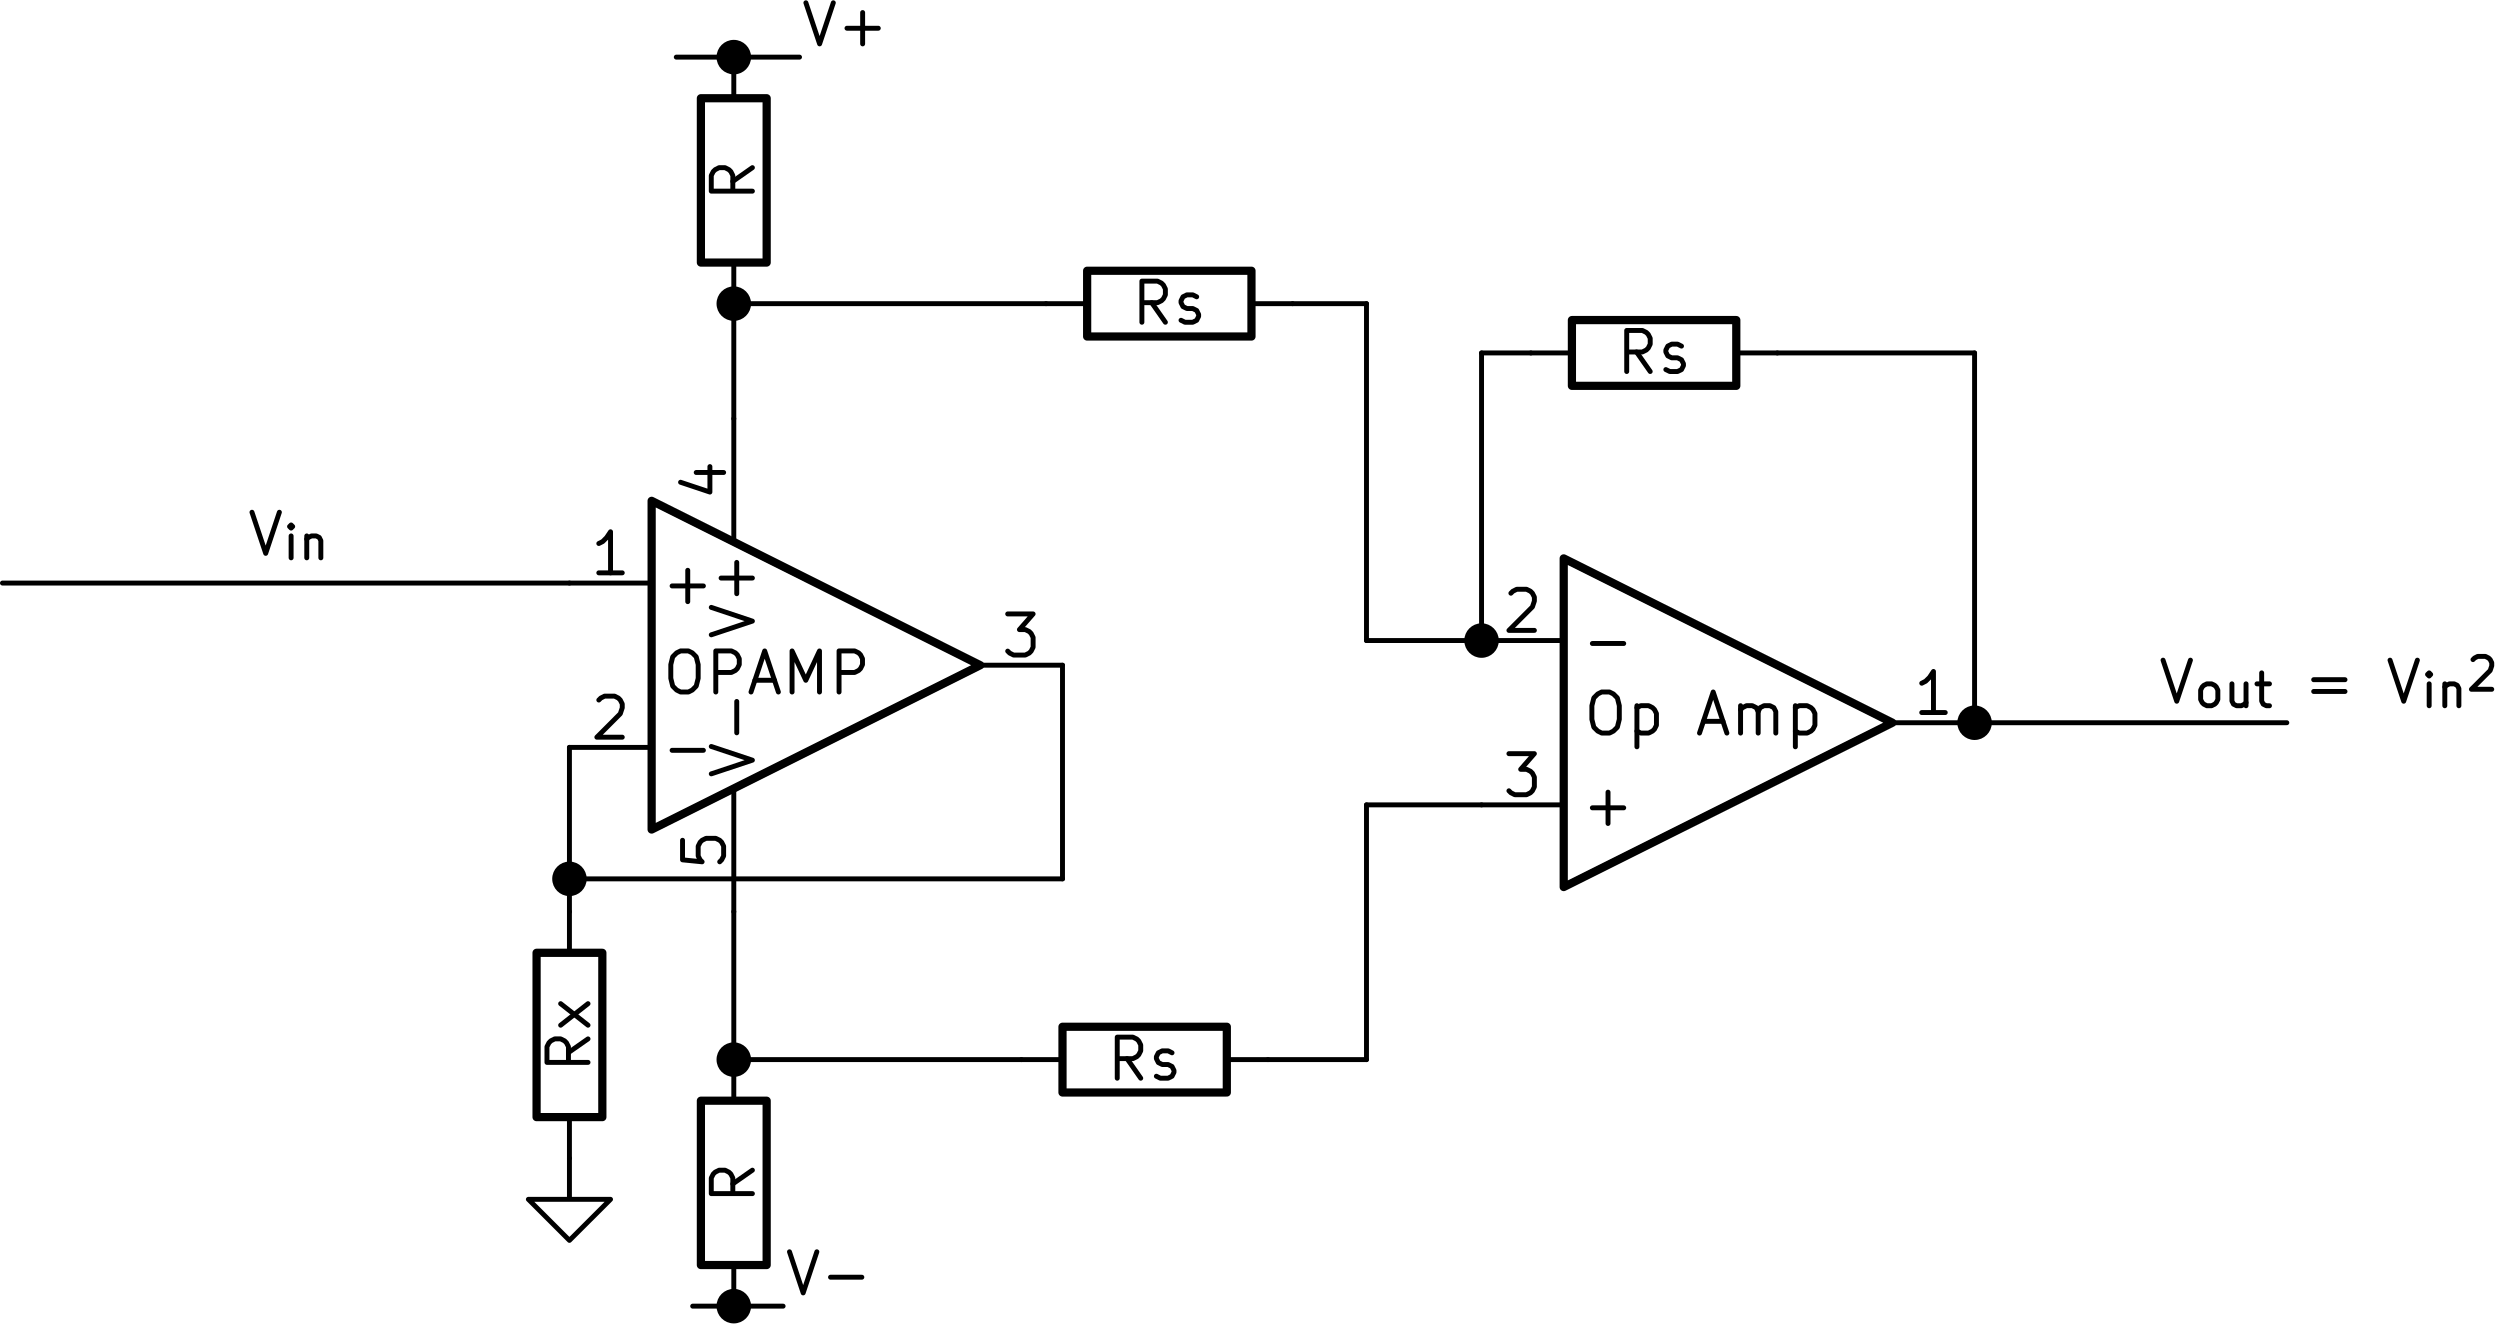 <?xml version="1.0" encoding="UTF-8" standalone="no"?>
<svg
   xmlns:dc="http://purl.org/dc/elements/1.1/"
   xmlns:cc="http://creativecommons.org/ns#"
   xmlns:rdf="http://www.w3.org/1999/02/22-rdf-syntax-ns#"
   xmlns:svg="http://www.w3.org/2000/svg"
   xmlns="http://www.w3.org/2000/svg"
   xmlns:sodipodi="http://sodipodi.sourceforge.net/DTD/sodipodi-0.dtd"
   xmlns:inkscape="http://www.inkscape.org/namespaces/inkscape"
   version="1.1"
   id="svg2"
   xml:space="preserve"
   width="292"
   height="154.667"
   viewBox="0 0 292 154.667"
   sodipodi:docname="ckt2.eps"><defs
     id="defs6" /><sodipodi:namedview
     pagecolor="#ffffff"
     bordercolor="#666666"
     borderopacity="1"
     objecttolerance="10"
     gridtolerance="10"
     guidetolerance="10"
     inkscape:pageopacity="0"
     inkscape:pageshadow="2"
     inkscape:window-width="640"
     inkscape:window-height="480"
     id="namedview4" /><g
     id="g10"
     inkscape:groupmode="layer"
     inkscape:label="ink_ext_XXXXXX"
     transform="matrix(1.333,0,0,-1.333,0,154.667)"><g
       id="g12"
       transform="scale(0.1)"><path
         d="M 858.949,577.422 570.98,721.449 V 433.441 l 287.969,143.981"
         style="fill:none;stroke:#000000;stroke-width:7.2;stroke-linecap:round;stroke-linejoin:round;stroke-miterlimit:10;stroke-dasharray:none;stroke-opacity:1"
         id="path14" /><path
         d="M 570.98,649.41 H 498.949"
         style="fill:none;stroke:#000000;stroke-width:4.32;stroke-linecap:round;stroke-linejoin:round;stroke-miterlimit:10;stroke-dasharray:none;stroke-opacity:1"
         id="path16" /><path
         d="m 588.91,646.879 h 27.418"
         style="fill:none;stroke:#000000;stroke-width:4.32;stroke-linecap:round;stroke-linejoin:round;stroke-miterlimit:10;stroke-dasharray:none;stroke-opacity:1"
         id="path18" /><path
         d="M 602.621,633.121 V 660.59"
         style="fill:none;stroke:#000000;stroke-width:4.32;stroke-linecap:round;stroke-linejoin:round;stroke-miterlimit:10;stroke-dasharray:none;stroke-opacity:1"
         id="path20" /><path
         d="M 545.23,658.359 H 524.691"
         style="fill:none;stroke:#000000;stroke-width:4.32;stroke-linecap:round;stroke-linejoin:round;stroke-miterlimit:10;stroke-dasharray:none;stroke-opacity:1"
         id="path22" /><path
         d="m 534.961,658.359 v 35.981 l -3.441,-5.121 -3.43,-3.438 -3.399,-1.722"
         style="fill:none;stroke:#000000;stroke-width:4.32;stroke-linecap:round;stroke-linejoin:round;stroke-miterlimit:10;stroke-dasharray:none;stroke-opacity:1"
         id="path24" /><path
         d="M 570.98,505.43 H 498.949"
         style="fill:none;stroke:#000000;stroke-width:4.32;stroke-linecap:round;stroke-linejoin:round;stroke-miterlimit:10;stroke-dasharray:none;stroke-opacity:1"
         id="path26" /><path
         d="m 588.91,502.852 h 27.418"
         style="fill:none;stroke:#000000;stroke-width:4.32;stroke-linecap:round;stroke-linejoin:round;stroke-miterlimit:10;stroke-dasharray:none;stroke-opacity:1"
         id="path28" /><path
         d="m 524.691,546.91 1.719,1.719 3.391,1.723 h 8.597 l 3.442,-1.723 1.68,-1.719 1.71,-3.43 v -3.402 l -1.71,-5.156 -20.551,-20.582 h 22.261"
         style="fill:none;stroke:#000000;stroke-width:4.32;stroke-linecap:round;stroke-linejoin:round;stroke-miterlimit:10;stroke-dasharray:none;stroke-opacity:1"
         id="path30" /><path
         d="M 858.949,577.422 H 930.98"
         style="fill:none;stroke:#000000;stroke-width:4.32;stroke-linecap:round;stroke-linejoin:round;stroke-miterlimit:10;stroke-dasharray:none;stroke-opacity:1"
         id="path32" /><path
         d="m 882.969,622.34 h 22.261 l -11.992,-13.711 h 5.16 l 3.442,-1.719 1.68,-1.711 1.71,-3.437 v -8.563 l -1.71,-3.429 -1.68,-1.719 -3.442,-1.723 H 888.09 l -3.399,1.723 -1.722,1.719"
         style="fill:none;stroke:#000000;stroke-width:4.32;stroke-linecap:round;stroke-linejoin:round;stroke-miterlimit:10;stroke-dasharray:none;stroke-opacity:1"
         id="path34" /><path
         d="M 642.969,685.43 V 793.441"
         style="fill:none;stroke:#000000;stroke-width:4.32;stroke-linecap:round;stroke-linejoin:round;stroke-miterlimit:10;stroke-dasharray:none;stroke-opacity:1"
         id="path36" /><path
         d="m 623.238,604.059 36.024,11.992 -36.024,12.039"
         style="fill:none;stroke:#000000;stroke-width:4.32;stroke-linecap:round;stroke-linejoin:round;stroke-miterlimit:10;stroke-dasharray:none;stroke-opacity:1"
         id="path38" /><path
         d="M 645.551,640.078 V 667.5"
         style="fill:none;stroke:#000000;stroke-width:4.32;stroke-linecap:round;stroke-linejoin:round;stroke-miterlimit:10;stroke-dasharray:none;stroke-opacity:1"
         id="path40" /><path
         d="M 659.262,653.789 H 631.84"
         style="fill:none;stroke:#000000;stroke-width:4.32;stroke-linecap:round;stroke-linejoin:round;stroke-miterlimit:10;stroke-dasharray:none;stroke-opacity:1"
         id="path42" /><path
         d="m 610.039,746.289 h 24.02"
         style="fill:none;stroke:#000000;stroke-width:4.32;stroke-linecap:round;stroke-linejoin:round;stroke-miterlimit:10;stroke-dasharray:none;stroke-opacity:1"
         id="path44" /><path
         d="m 596.328,737.73 25.703,-8.589 v 22.308"
         style="fill:none;stroke:#000000;stroke-width:4.32;stroke-linecap:round;stroke-linejoin:round;stroke-miterlimit:10;stroke-dasharray:none;stroke-opacity:1"
         id="path46" /><path
         d="M 642.969,469.41 V 361.449"
         style="fill:none;stroke:#000000;stroke-width:4.32;stroke-linecap:round;stroke-linejoin:round;stroke-miterlimit:10;stroke-dasharray:none;stroke-opacity:1"
         id="path48" /><path
         d="m 623.238,482.23 36.024,11.989 -36.024,11.992"
         style="fill:none;stroke:#000000;stroke-width:4.32;stroke-linecap:round;stroke-linejoin:round;stroke-miterlimit:10;stroke-dasharray:none;stroke-opacity:1"
         id="path50" /><path
         d="M 645.551,518.199 V 545.66"
         style="fill:none;stroke:#000000;stroke-width:4.32;stroke-linecap:round;stroke-linejoin:round;stroke-miterlimit:10;stroke-dasharray:none;stroke-opacity:1"
         id="path52" /><path
         d="m 598.051,424.02 v -17.141 l 17.148,-1.719 -1.719,1.719 -1.718,3.391 v 8.601 l 1.718,3.43 1.719,1.719 3.43,1.679 h 8.562 l 3.43,-1.679 1.719,-1.719 1.719,-3.43 v -8.601 l -1.719,-3.391 -1.719,-1.719"
         style="fill:none;stroke:#000000;stroke-width:4.32;stroke-linecap:round;stroke-linejoin:round;stroke-miterlimit:10;stroke-dasharray:none;stroke-opacity:1"
         id="path54" /><path
         d="m 596.328,589.922 h 6.871 l 3.403,-1.684 3.437,-3.437 1.723,-6.832 v -12.028 l -1.723,-6.839 -3.437,-3.442 -3.403,-1.711 h -6.871 l -3.437,1.711 -3.442,3.442 -1.679,6.839 v 12.028 l 1.679,6.832 3.442,3.437 3.437,1.684"
         style="fill:none;stroke:#000000;stroke-width:4.32;stroke-linecap:round;stroke-linejoin:round;stroke-miterlimit:10;stroke-dasharray:none;stroke-opacity:1"
         id="path56" /><path
         d="m 627.191,553.949 v 35.973 h 13.707 l 3.442,-1.684 1.711,-1.718 1.719,-3.43 v -5.121 l -1.719,-3.481 -1.711,-1.679 -3.442,-1.719 h -13.707"
         style="fill:none;stroke:#000000;stroke-width:4.32;stroke-linecap:round;stroke-linejoin:round;stroke-miterlimit:10;stroke-dasharray:none;stroke-opacity:1"
         id="path58" /><path
         d="m 661.48,564.219 h 17.11"
         style="fill:none;stroke:#000000;stroke-width:4.32;stroke-linecap:round;stroke-linejoin:round;stroke-miterlimit:10;stroke-dasharray:none;stroke-opacity:1"
         id="path60" /><path
         d="m 658.051,553.949 11.988,35.973 11.992,-35.973"
         style="fill:none;stroke:#000000;stroke-width:4.32;stroke-linecap:round;stroke-linejoin:round;stroke-miterlimit:10;stroke-dasharray:none;stroke-opacity:1"
         id="path62" /><path
         d="m 694.02,553.949 v 35.973 l 12.031,-25.703 12,25.703 v -35.973"
         style="fill:none;stroke:#000000;stroke-width:4.32;stroke-linecap:round;stroke-linejoin:round;stroke-miterlimit:10;stroke-dasharray:none;stroke-opacity:1"
         id="path64" /><path
         d="m 735.199,553.949 v 35.973 h 13.711 l 3.43,-1.684 1.68,-1.718 1.718,-3.43 v -5.121 l -1.718,-3.481 -1.68,-1.679 -3.43,-1.719 h -13.711"
         style="fill:none;stroke:#000000;stroke-width:4.32;stroke-linecap:round;stroke-linejoin:round;stroke-miterlimit:10;stroke-dasharray:none;stroke-opacity:1"
         id="path66" /><path
         d="m 930.98,203.039 h 143.98 v 57.582 H 930.98 Z"
         style="fill:none;stroke:#000000;stroke-width:7.2;stroke-linecap:round;stroke-linejoin:round;stroke-miterlimit:10;stroke-dasharray:none;stroke-opacity:1"
         id="path68" /><path
         d="m 1074.96,231.84 h 36.02"
         style="fill:none;stroke:#000000;stroke-width:4.32;stroke-linecap:round;stroke-linejoin:round;stroke-miterlimit:10;stroke-dasharray:none;stroke-opacity:1"
         id="path70" /><path
         d="M 930.98,231.84 H 894.961"
         style="fill:none;stroke:#000000;stroke-width:4.32;stroke-linecap:round;stroke-linejoin:round;stroke-miterlimit:10;stroke-dasharray:none;stroke-opacity:1"
         id="path72" /><path
         d="m 999.531,215.551 -11.992,17.148"
         style="fill:none;stroke:#000000;stroke-width:4.32;stroke-linecap:round;stroke-linejoin:round;stroke-miterlimit:10;stroke-dasharray:none;stroke-opacity:1"
         id="path74" /><path
         d="m 978.949,215.551 v 35.969 h 13.711 l 3.43,-1.68 1.719,-1.719 1.722,-3.43 v -5.16 l -1.722,-3.402 -1.719,-1.719 -3.43,-1.711 h -13.711"
         style="fill:none;stroke:#000000;stroke-width:4.32;stroke-linecap:round;stroke-linejoin:round;stroke-miterlimit:10;stroke-dasharray:none;stroke-opacity:1"
         id="path76" /><path
         d="m 1013.24,217.27 3.44,-1.719 h 6.84 l 3.43,1.719 1.72,3.429 v 1.68 l -1.72,3.441 -3.43,1.719 h -5.12 l -3.44,1.723 -1.72,3.437 v 1.711 l 1.72,3.399 3.44,1.722 h 5.12 l 3.43,-1.722"
         style="fill:none;stroke:#000000;stroke-width:4.32;stroke-linecap:round;stroke-linejoin:round;stroke-miterlimit:10;stroke-dasharray:none;stroke-opacity:1"
         id="path78" /><path
         d="m 1377.34,822.219 h 144.02 v 57.621 h -144.02 z"
         style="fill:none;stroke:#000000;stroke-width:7.2;stroke-linecap:round;stroke-linejoin:round;stroke-miterlimit:10;stroke-dasharray:none;stroke-opacity:1"
         id="path80" /><path
         d="m 1377.34,851.02 h -35.97"
         style="fill:none;stroke:#000000;stroke-width:4.32;stroke-linecap:round;stroke-linejoin:round;stroke-miterlimit:10;stroke-dasharray:none;stroke-opacity:1"
         id="path82" /><path
         d="m 1521.37,851.02 h 35.97"
         style="fill:none;stroke:#000000;stroke-width:4.32;stroke-linecap:round;stroke-linejoin:round;stroke-miterlimit:10;stroke-dasharray:none;stroke-opacity:1"
         id="path84" /><path
         d="m 1445.94,834.77 -11.99,17.109"
         style="fill:none;stroke:#000000;stroke-width:4.32;stroke-linecap:round;stroke-linejoin:round;stroke-miterlimit:10;stroke-dasharray:none;stroke-opacity:1"
         id="path86" /><path
         d="m 1425.35,834.77 v 35.968 h 13.71 l 3.44,-1.718 1.72,-1.719 1.72,-3.391 v -5.16 l -1.72,-3.441 -1.72,-1.719 -3.44,-1.711 h -13.71"
         style="fill:none;stroke:#000000;stroke-width:4.32;stroke-linecap:round;stroke-linejoin:round;stroke-miterlimit:10;stroke-dasharray:none;stroke-opacity:1"
         id="path88" /><path
         d="m 1459.65,836.449 3.44,-1.679 h 6.83 l 3.44,1.679 1.72,3.43 v 1.723 l -1.72,3.437 -3.44,1.723 h -5.15 l -3.4,1.718 -1.72,3.399 v 1.711 l 1.72,3.441 3.4,1.719 h 5.15 l 3.44,-1.719"
         style="fill:none;stroke:#000000;stroke-width:4.32;stroke-linecap:round;stroke-linejoin:round;stroke-miterlimit:10;stroke-dasharray:none;stroke-opacity:1"
         id="path90" /><path
         d="m 1370.16,383.051 288,143.98 -288,143.989 V 383.051"
         style="fill:none;stroke:#000000;stroke-width:7.2;stroke-linecap:round;stroke-linejoin:round;stroke-miterlimit:10;stroke-dasharray:none;stroke-opacity:1"
         id="path92" /><path
         d="m 1658.16,527.031 h 72"
         style="fill:none;stroke:#000000;stroke-width:4.32;stroke-linecap:round;stroke-linejoin:round;stroke-miterlimit:10;stroke-dasharray:none;stroke-opacity:1"
         id="path94" /><path
         d="m 1704.45,535.941 h -20.58"
         style="fill:none;stroke:#000000;stroke-width:4.32;stroke-linecap:round;stroke-linejoin:round;stroke-miterlimit:10;stroke-dasharray:none;stroke-opacity:1"
         id="path96" /><path
         d="m 1694.14,535.941 v 36.008 l -3.4,-5.148 -3.44,-3.403 -3.43,-1.757"
         style="fill:none;stroke:#000000;stroke-width:4.32;stroke-linecap:round;stroke-linejoin:round;stroke-miterlimit:10;stroke-dasharray:none;stroke-opacity:1"
         id="path98" /><path
         d="m 1370.16,599.02 h -72"
         style="fill:none;stroke:#000000;stroke-width:4.32;stroke-linecap:round;stroke-linejoin:round;stroke-miterlimit:10;stroke-dasharray:none;stroke-opacity:1"
         id="path100" /><path
         d="m 1395.27,596.449 h 27.46"
         style="fill:none;stroke:#000000;stroke-width:4.32;stroke-linecap:round;stroke-linejoin:round;stroke-miterlimit:10;stroke-dasharray:none;stroke-opacity:1"
         id="path102" /><path
         d="m 1323.87,640.512 1.72,1.718 3.43,1.719 h 8.56 l 3.44,-1.719 1.71,-1.718 1.72,-3.403 v -3.437 l -1.72,-5.152 -20.58,-20.59 h 22.3"
         style="fill:none;stroke:#000000;stroke-width:4.32;stroke-linecap:round;stroke-linejoin:round;stroke-miterlimit:10;stroke-dasharray:none;stroke-opacity:1"
         id="path104" /><path
         d="m 1370.16,455.039 h -72"
         style="fill:none;stroke:#000000;stroke-width:4.32;stroke-linecap:round;stroke-linejoin:round;stroke-miterlimit:10;stroke-dasharray:none;stroke-opacity:1"
         id="path106" /><path
         d="m 1395.27,452.461 h 27.46"
         style="fill:none;stroke:#000000;stroke-width:4.32;stroke-linecap:round;stroke-linejoin:round;stroke-miterlimit:10;stroke-dasharray:none;stroke-opacity:1"
         id="path108" /><path
         d="m 1408.98,438.75 v 27.422"
         style="fill:none;stroke:#000000;stroke-width:4.32;stroke-linecap:round;stroke-linejoin:round;stroke-miterlimit:10;stroke-dasharray:none;stroke-opacity:1"
         id="path110" /><path
         d="m 1322.15,499.922 h 22.3 l -11.99,-13.711 h 5.12 l 3.44,-1.723 1.71,-1.679 1.72,-3.43 v -8.559 l -1.72,-3.441 -1.71,-1.719 -3.44,-1.711 h -10.28 l -3.43,1.711 -1.72,1.719"
         style="fill:none;stroke:#000000;stroke-width:4.32;stroke-linecap:round;stroke-linejoin:round;stroke-miterlimit:10;stroke-dasharray:none;stroke-opacity:1"
         id="path112" /><path
         d="m 1403.44,553.949 h 6.83 l 3.44,-1.719 3.44,-3.441 1.72,-6.84 v -11.988 l -1.72,-6.871 -3.44,-3.399 -3.44,-1.722 h -6.83 l -3.44,1.722 -3.44,3.399 -1.72,6.871 v 11.988 l 1.72,6.84 3.44,3.441 3.44,1.719"
         style="fill:none;stroke:#000000;stroke-width:4.32;stroke-linecap:round;stroke-linejoin:round;stroke-miterlimit:10;stroke-dasharray:none;stroke-opacity:1"
         id="path114" /><path
         d="M 1434.3,541.949 V 505.941"
         style="fill:none;stroke:#000000;stroke-width:4.32;stroke-linecap:round;stroke-linejoin:round;stroke-miterlimit:10;stroke-dasharray:none;stroke-opacity:1"
         id="path116" /><path
         d="m 1434.3,540.23 3.4,1.719 h 6.87 l 3.4,-1.719 1.72,-1.71 1.72,-3.399 v -10.32 l -1.72,-3.43 -1.72,-1.68 -3.4,-1.722 h -6.87 l -3.4,1.722"
         style="fill:none;stroke:#000000;stroke-width:4.32;stroke-linecap:round;stroke-linejoin:round;stroke-miterlimit:10;stroke-dasharray:none;stroke-opacity:1"
         id="path118" /><path
         d="m 1492.58,528.238 h 17.11"
         style="fill:none;stroke:#000000;stroke-width:4.32;stroke-linecap:round;stroke-linejoin:round;stroke-miterlimit:10;stroke-dasharray:none;stroke-opacity:1"
         id="path120" /><path
         d="m 1489.14,517.969 11.99,35.98 11.99,-35.98"
         style="fill:none;stroke:#000000;stroke-width:4.32;stroke-linecap:round;stroke-linejoin:round;stroke-miterlimit:10;stroke-dasharray:none;stroke-opacity:1"
         id="path122" /><path
         d="m 1525.12,517.969 v 23.98"
         style="fill:none;stroke:#000000;stroke-width:4.32;stroke-linecap:round;stroke-linejoin:round;stroke-miterlimit:10;stroke-dasharray:none;stroke-opacity:1"
         id="path124" /><path
         d="m 1525.12,538.52 1.72,1.71 3.43,1.719 h 5.12 l 3.44,-1.719 1.72,-3.429 v -18.832"
         style="fill:none;stroke:#000000;stroke-width:4.32;stroke-linecap:round;stroke-linejoin:round;stroke-miterlimit:10;stroke-dasharray:none;stroke-opacity:1"
         id="path126" /><path
         d="m 1540.55,536.801 1.72,3.429 3.43,1.719 h 5.16 l 3.4,-1.719 1.72,-3.429 v -18.832"
         style="fill:none;stroke:#000000;stroke-width:4.32;stroke-linecap:round;stroke-linejoin:round;stroke-miterlimit:10;stroke-dasharray:none;stroke-opacity:1"
         id="path128" /><path
         d="M 1573.12,541.949 V 505.941"
         style="fill:none;stroke:#000000;stroke-width:4.32;stroke-linecap:round;stroke-linejoin:round;stroke-miterlimit:10;stroke-dasharray:none;stroke-opacity:1"
         id="path130" /><path
         d="m 1573.12,540.23 3.44,1.719 h 6.88 l 3.4,-1.719 1.71,-1.71 1.72,-3.399 v -10.32 l -1.72,-3.43 -1.71,-1.68 -3.4,-1.722 h -6.88 l -3.44,1.722"
         style="fill:none;stroke:#000000;stroke-width:4.32;stroke-linecap:round;stroke-linejoin:round;stroke-miterlimit:10;stroke-dasharray:none;stroke-opacity:1"
         id="path132" /><path
         d="m 614.141,930.238 h 57.621 v 143.98 H 614.141 Z"
         style="fill:none;stroke:#000000;stroke-width:7.2;stroke-linecap:round;stroke-linejoin:round;stroke-miterlimit:10;stroke-dasharray:none;stroke-opacity:1"
         id="path134" /><path
         d="M 642.969,930.23 V 894.219"
         style="fill:none;stroke:#000000;stroke-width:4.32;stroke-linecap:round;stroke-linejoin:round;stroke-miterlimit:10;stroke-dasharray:none;stroke-opacity:1"
         id="path136" /><path
         d="m 642.969,1074.22 v 36.01"
         style="fill:none;stroke:#000000;stroke-width:4.32;stroke-linecap:round;stroke-linejoin:round;stroke-miterlimit:10;stroke-dasharray:none;stroke-opacity:1"
         id="path138" /><path
         d="m 659.262,1013.4 -17.153,-12.03"
         style="fill:none;stroke:#000000;stroke-width:4.32;stroke-linecap:round;stroke-linejoin:round;stroke-miterlimit:10;stroke-dasharray:none;stroke-opacity:1"
         id="path140" /><path
         d="m 659.262,992.809 h -36.024 v 13.711 l 1.723,3.44 1.719,1.68 3.441,1.76 h 5.109 l 3.442,-1.76 1.719,-1.68 1.718,-3.44 v -13.711"
         style="fill:none;stroke:#000000;stroke-width:4.32;stroke-linecap:round;stroke-linejoin:round;stroke-miterlimit:10;stroke-dasharray:none;stroke-opacity:1"
         id="path142" /><path
         d="m 614.141,51.84 h 57.621 v 143.98 H 614.141 Z"
         style="fill:none;stroke:#000000;stroke-width:7.2;stroke-linecap:round;stroke-linejoin:round;stroke-miterlimit:10;stroke-dasharray:none;stroke-opacity:1"
         id="path144" /><path
         d="M 642.969,51.84 V 15.82"
         style="fill:none;stroke:#000000;stroke-width:4.32;stroke-linecap:round;stroke-linejoin:round;stroke-miterlimit:10;stroke-dasharray:none;stroke-opacity:1"
         id="path146" /><path
         d="m 642.969,195.82 v 36.02"
         style="fill:none;stroke:#000000;stroke-width:4.32;stroke-linecap:round;stroke-linejoin:round;stroke-miterlimit:10;stroke-dasharray:none;stroke-opacity:1"
         id="path148" /><path
         d="M 659.262,134.961 642.109,122.969"
         style="fill:none;stroke:#000000;stroke-width:4.32;stroke-linecap:round;stroke-linejoin:round;stroke-miterlimit:10;stroke-dasharray:none;stroke-opacity:1"
         id="path150" /><path
         d="m 659.262,114.41 h -36.024 v 13.711 l 1.723,3.438 1.719,1.679 3.441,1.723 h 5.109 l 3.442,-1.723 1.719,-1.679 1.718,-3.438 V 114.41"
         style="fill:none;stroke:#000000;stroke-width:4.32;stroke-linecap:round;stroke-linejoin:round;stroke-miterlimit:10;stroke-dasharray:none;stroke-opacity:1"
         id="path152" /><path
         d="m 498.949,145.43 v -36.02 h 36.012 L 498.949,73.441 462.969,109.41 h 35.98"
         style="fill:none;stroke:#000000;stroke-width:4.32;stroke-linecap:round;stroke-linejoin:round;stroke-miterlimit:10;stroke-dasharray:none;stroke-opacity:1"
         id="path154" /><path
         d="m 470.16,181.449 h 57.621 v 143.98 H 470.16 Z"
         style="fill:none;stroke:#000000;stroke-width:7.2;stroke-linecap:round;stroke-linejoin:round;stroke-miterlimit:10;stroke-dasharray:none;stroke-opacity:1"
         id="path156" /><path
         d="M 498.949,181.449 V 145.43"
         style="fill:none;stroke:#000000;stroke-width:4.32;stroke-linecap:round;stroke-linejoin:round;stroke-miterlimit:10;stroke-dasharray:none;stroke-opacity:1"
         id="path158" /><path
         d="m 498.949,325.43 v 36.019"
         style="fill:none;stroke:#000000;stroke-width:4.32;stroke-linecap:round;stroke-linejoin:round;stroke-miterlimit:10;stroke-dasharray:none;stroke-opacity:1"
         id="path160" /><path
         d="M 515.23,250 498.09,238.012"
         style="fill:none;stroke:#000000;stroke-width:4.32;stroke-linecap:round;stroke-linejoin:round;stroke-miterlimit:10;stroke-dasharray:none;stroke-opacity:1"
         id="path162" /><path
         d="m 515.23,229.41 h -35.968 v 13.75 l 1.718,3.399 1.68,1.722 3.43,1.719 h 5.16 l 3.441,-1.719 1.68,-1.722 1.719,-3.399 v -13.75"
         style="fill:none;stroke:#000000;stroke-width:4.32;stroke-linecap:round;stroke-linejoin:round;stroke-miterlimit:10;stroke-dasharray:none;stroke-opacity:1"
         id="path164" /><path
         d="m 515.23,261.988 -23.98,18.871"
         style="fill:none;stroke:#000000;stroke-width:4.32;stroke-linecap:round;stroke-linejoin:round;stroke-miterlimit:10;stroke-dasharray:none;stroke-opacity:1"
         id="path166" /><path
         d="m 491.25,261.988 23.98,18.871"
         style="fill:none;stroke:#000000;stroke-width:4.32;stroke-linecap:round;stroke-linejoin:round;stroke-miterlimit:10;stroke-dasharray:none;stroke-opacity:1"
         id="path168" /><path
         d="m 952.578,865.43 h 143.98 v 57.621 h -143.98 z"
         style="fill:none;stroke:#000000;stroke-width:7.2;stroke-linecap:round;stroke-linejoin:round;stroke-miterlimit:10;stroke-dasharray:none;stroke-opacity:1"
         id="path170" /><path
         d="m 1096.56,894.219 h 36.02"
         style="fill:none;stroke:#000000;stroke-width:4.32;stroke-linecap:round;stroke-linejoin:round;stroke-miterlimit:10;stroke-dasharray:none;stroke-opacity:1"
         id="path172" /><path
         d="M 952.578,894.219 H 916.559"
         style="fill:none;stroke:#000000;stroke-width:4.32;stroke-linecap:round;stroke-linejoin:round;stroke-miterlimit:10;stroke-dasharray:none;stroke-opacity:1"
         id="path174" /><path
         d="m 1021.13,877.93 -11.99,17.148"
         style="fill:none;stroke:#000000;stroke-width:4.32;stroke-linecap:round;stroke-linejoin:round;stroke-miterlimit:10;stroke-dasharray:none;stroke-opacity:1"
         id="path176" /><path
         d="m 1000.55,877.93 v 36.019 h 13.71 l 3.44,-1.719 1.71,-1.718 1.72,-3.403 v -5.16 l -1.72,-3.429 -1.71,-1.719 -3.44,-1.723 h -13.71"
         style="fill:none;stroke:#000000;stroke-width:4.32;stroke-linecap:round;stroke-linejoin:round;stroke-miterlimit:10;stroke-dasharray:none;stroke-opacity:1"
         id="path178" /><path
         d="m 1034.84,879.648 3.44,-1.718 h 6.84 l 3.43,1.718 1.72,3.442 v 1.711 l -1.72,3.437 -3.43,1.723 H 1040 l -3.44,1.68 -1.72,3.437 v 1.723 l 1.72,3.429 3.44,1.719 h 5.12 l 3.43,-1.719"
         style="fill:none;stroke:#000000;stroke-width:4.32;stroke-linecap:round;stroke-linejoin:round;stroke-miterlimit:10;stroke-dasharray:none;stroke-opacity:1"
         id="path180" /><path
         d="m 706.129,1157.85 12.031,-36.01 12,36.01"
         style="fill:none;stroke:#000000;stroke-width:4.32;stroke-linecap:round;stroke-linejoin:round;stroke-miterlimit:10;stroke-dasharray:none;stroke-opacity:1"
         id="path182" /><path
         d="M 742.148,1135.55 H 769.57"
         style="fill:none;stroke:#000000;stroke-width:4.32;stroke-linecap:round;stroke-linejoin:round;stroke-miterlimit:10;stroke-dasharray:none;stroke-opacity:1"
         id="path184" /><path
         d="m 755.859,1121.84 v 27.46"
         style="fill:none;stroke:#000000;stroke-width:4.32;stroke-linecap:round;stroke-linejoin:round;stroke-miterlimit:10;stroke-dasharray:none;stroke-opacity:1"
         id="path186" /><path
         d="M 691.762,63.441 703.75,27.422 715.738,63.441"
         style="fill:none;stroke:#000000;stroke-width:4.32;stroke-linecap:round;stroke-linejoin:round;stroke-miterlimit:10;stroke-dasharray:none;stroke-opacity:1"
         id="path188" /><path
         d="m 727.73,41.172 h 27.43"
         style="fill:none;stroke:#000000;stroke-width:4.32;stroke-linecap:round;stroke-linejoin:round;stroke-miterlimit:10;stroke-dasharray:none;stroke-opacity:1"
         id="path190" /><path
         d="m 220.781,711.449 12.028,-36.019 11.992,36.019"
         style="fill:none;stroke:#000000;stroke-width:4.32;stroke-linecap:round;stroke-linejoin:round;stroke-miterlimit:10;stroke-dasharray:none;stroke-opacity:1"
         id="path192" /><path
         d="m 255.078,671.52 v 19.179"
         style="fill:none;stroke:#000000;stroke-width:4.32;stroke-linecap:round;stroke-linejoin:round;stroke-miterlimit:10;stroke-dasharray:none;stroke-opacity:1"
         id="path194" /><path
         d="m 255.078,700.309 -1.367,-1.36 1.367,-1.371 1.371,1.371 -1.371,1.36 v -2.731"
         style="fill:none;stroke:#000000;stroke-width:4.32;stroke-linecap:round;stroke-linejoin:round;stroke-miterlimit:10;stroke-dasharray:none;stroke-opacity:1"
         id="path196" /><path
         d="M 268.789,690.699 V 671.52"
         style="fill:none;stroke:#000000;stroke-width:4.32;stroke-linecap:round;stroke-linejoin:round;stroke-miterlimit:10;stroke-dasharray:none;stroke-opacity:1"
         id="path198" /><path
         d="m 268.789,687.969 1.371,1.371 2.77,1.359 h 4.101 l 2.739,-1.359 1.359,-2.738 V 671.52"
         style="fill:none;stroke:#000000;stroke-width:4.32;stroke-linecap:round;stroke-linejoin:round;stroke-miterlimit:10;stroke-dasharray:none;stroke-opacity:1"
         id="path200" /><path
         d="m 1895.31,581.84 11.99,-35.981 12,35.981"
         style="fill:none;stroke:#000000;stroke-width:4.32;stroke-linecap:round;stroke-linejoin:round;stroke-miterlimit:10;stroke-dasharray:none;stroke-opacity:1"
         id="path202" /><path
         d="m 1933.71,541.91 -2.73,1.371 -1.37,1.367 -1.37,2.731 v 8.242 l 1.37,2.738 1.37,1.371 2.73,1.36 h 4.1 l 2.78,-1.36 1.36,-1.371 1.37,-2.738 v -8.242 l -1.37,-2.731 -1.36,-1.367 -2.78,-1.371 h -4.1"
         style="fill:none;stroke:#000000;stroke-width:4.32;stroke-linecap:round;stroke-linejoin:round;stroke-miterlimit:10;stroke-dasharray:none;stroke-opacity:1"
         id="path204" /><path
         d="M 1968.01,561.09 V 541.91"
         style="fill:none;stroke:#000000;stroke-width:4.32;stroke-linecap:round;stroke-linejoin:round;stroke-miterlimit:10;stroke-dasharray:none;stroke-opacity:1"
         id="path206" /><path
         d="m 1955.66,561.09 v -15.07 l 1.37,-2.739 2.74,-1.371 h 4.14 l 2.73,1.371 1.37,1.367"
         style="fill:none;stroke:#000000;stroke-width:4.32;stroke-linecap:round;stroke-linejoin:round;stroke-miterlimit:10;stroke-dasharray:none;stroke-opacity:1"
         id="path208" /><path
         d="m 1977.62,561.09 h 10.93"
         style="fill:none;stroke:#000000;stroke-width:4.32;stroke-linecap:round;stroke-linejoin:round;stroke-miterlimit:10;stroke-dasharray:none;stroke-opacity:1"
         id="path210" /><path
         d="M 1981.72,570.699 V 546.02 l 1.37,-2.739 2.73,-1.371 h 2.73"
         style="fill:none;stroke:#000000;stroke-width:4.32;stroke-linecap:round;stroke-linejoin:round;stroke-miterlimit:10;stroke-dasharray:none;stroke-opacity:1"
         id="path212" /><path
         d="m 2027.3,564.73 h 27.43"
         style="fill:none;stroke:#000000;stroke-width:4.32;stroke-linecap:round;stroke-linejoin:round;stroke-miterlimit:10;stroke-dasharray:none;stroke-opacity:1"
         id="path214" /><path
         d="M 2054.73,554.41 H 2027.3"
         style="fill:none;stroke:#000000;stroke-width:4.32;stroke-linecap:round;stroke-linejoin:round;stroke-miterlimit:10;stroke-dasharray:none;stroke-opacity:1"
         id="path216" /><path
         d="m 2094.18,581.84 11.99,-35.981 11.99,35.981"
         style="fill:none;stroke:#000000;stroke-width:4.32;stroke-linecap:round;stroke-linejoin:round;stroke-miterlimit:10;stroke-dasharray:none;stroke-opacity:1"
         id="path218" /><path
         d="m 2128.48,541.91 v 19.18"
         style="fill:none;stroke:#000000;stroke-width:4.32;stroke-linecap:round;stroke-linejoin:round;stroke-miterlimit:10;stroke-dasharray:none;stroke-opacity:1"
         id="path220" /><path
         d="m 2128.48,570.699 -1.41,-1.359 1.41,-1.371 1.32,1.371 -1.32,1.359 v -2.73"
         style="fill:none;stroke:#000000;stroke-width:4.32;stroke-linecap:round;stroke-linejoin:round;stroke-miterlimit:10;stroke-dasharray:none;stroke-opacity:1"
         id="path222" /><path
         d="M 2142.19,561.09 V 541.91"
         style="fill:none;stroke:#000000;stroke-width:4.32;stroke-linecap:round;stroke-linejoin:round;stroke-miterlimit:10;stroke-dasharray:none;stroke-opacity:1"
         id="path224" /><path
         d="m 2142.19,558.359 1.36,1.371 2.74,1.36 h 4.1 l 2.73,-1.36 1.41,-2.742 V 541.91"
         style="fill:none;stroke:#000000;stroke-width:4.32;stroke-linecap:round;stroke-linejoin:round;stroke-miterlimit:10;stroke-dasharray:none;stroke-opacity:1"
         id="path226" /><path
         d="m 2166.88,582.34 1.36,1.371 2.74,1.41 h 6.83 l 2.78,-1.41 1.36,-1.371 1.37,-2.731 v -2.73 l -1.37,-4.109 -16.44,-16.442 h 17.81"
         style="fill:none;stroke:#000000;stroke-width:4.32;stroke-linecap:round;stroke-linejoin:round;stroke-miterlimit:10;stroke-dasharray:none;stroke-opacity:1"
         id="path228" /><path
         d="m 1197.34,455.039 h 100.82"
         style="fill:none;stroke:#000000;stroke-width:4.32;stroke-linecap:round;stroke-linejoin:round;stroke-miterlimit:10;stroke-dasharray:none;stroke-opacity:1"
         id="path230" /><path
         d="M 930.98,390.23 V 577.422"
         style="fill:none;stroke:#000000;stroke-width:4.32;stroke-linecap:round;stroke-linejoin:round;stroke-miterlimit:10;stroke-dasharray:none;stroke-opacity:1"
         id="path232" /><path
         d="M 1197.34,231.84 V 455.039"
         style="fill:none;stroke:#000000;stroke-width:4.32;stroke-linecap:round;stroke-linejoin:round;stroke-miterlimit:10;stroke-dasharray:none;stroke-opacity:1"
         id="path234" /><path
         d="m 1110.98,231.84 h 86.36"
         style="fill:none;stroke:#000000;stroke-width:4.32;stroke-linecap:round;stroke-linejoin:round;stroke-miterlimit:10;stroke-dasharray:none;stroke-opacity:1"
         id="path236" /><path
         d="m 592.578,1110.23 h 50.391"
         style="fill:none;stroke:#000000;stroke-width:4.32;stroke-linecap:round;stroke-linejoin:round;stroke-miterlimit:10;stroke-dasharray:none;stroke-opacity:1"
         id="path238" /><path
         d="M 498.949,390.23 V 361.449"
         style="fill:none;stroke:#000000;stroke-width:4.32;stroke-linecap:round;stroke-linejoin:round;stroke-miterlimit:10;stroke-dasharray:none;stroke-opacity:1"
         id="path240" /><path
         d="M 498.949,505.43 V 390.23"
         style="fill:none;stroke:#000000;stroke-width:4.32;stroke-linecap:round;stroke-linejoin:round;stroke-miterlimit:10;stroke-dasharray:none;stroke-opacity:1"
         id="path242" /><path
         d="M 642.969,361.449 V 231.84"
         style="fill:none;stroke:#000000;stroke-width:4.32;stroke-linecap:round;stroke-linejoin:round;stroke-miterlimit:10;stroke-dasharray:none;stroke-opacity:1"
         id="path244" /><path
         d="m 642.969,15.82 h 43.203"
         style="fill:none;stroke:#000000;stroke-width:4.32;stroke-linecap:round;stroke-linejoin:round;stroke-miterlimit:10;stroke-dasharray:none;stroke-opacity:1"
         id="path246" /><path
         d="M 498.949,649.41 H 2.148"
         style="fill:none;stroke:#000000;stroke-width:4.32;stroke-linecap:round;stroke-linejoin:round;stroke-miterlimit:10;stroke-dasharray:none;stroke-opacity:1"
         id="path248" /><path
         d="m 606.949,15.82 h 36.02"
         style="fill:none;stroke:#000000;stroke-width:4.32;stroke-linecap:round;stroke-linejoin:round;stroke-miterlimit:10;stroke-dasharray:none;stroke-opacity:1"
         id="path250" /><path
         d="m 1298.16,851.02 v -252"
         style="fill:none;stroke:#000000;stroke-width:4.32;stroke-linecap:round;stroke-linejoin:round;stroke-miterlimit:10;stroke-dasharray:none;stroke-opacity:1"
         id="path252" /><path
         d="M 642.969,231.84 H 894.961"
         style="fill:none;stroke:#000000;stroke-width:4.32;stroke-linecap:round;stroke-linejoin:round;stroke-miterlimit:10;stroke-dasharray:none;stroke-opacity:1"
         id="path254" /><path
         d="M 1197.34,894.219 V 599.02"
         style="fill:none;stroke:#000000;stroke-width:4.32;stroke-linecap:round;stroke-linejoin:round;stroke-miterlimit:10;stroke-dasharray:none;stroke-opacity:1"
         id="path256" /><path
         d="m 1132.58,894.219 h 64.76"
         style="fill:none;stroke:#000000;stroke-width:4.32;stroke-linecap:round;stroke-linejoin:round;stroke-miterlimit:10;stroke-dasharray:none;stroke-opacity:1"
         id="path258" /><path
         d="m 1730.16,527.031 h 273.59"
         style="fill:none;stroke:#000000;stroke-width:4.32;stroke-linecap:round;stroke-linejoin:round;stroke-miterlimit:10;stroke-dasharray:none;stroke-opacity:1"
         id="path260" /><path
         d="m 1557.34,851.02 h 172.82"
         style="fill:none;stroke:#000000;stroke-width:4.32;stroke-linecap:round;stroke-linejoin:round;stroke-miterlimit:10;stroke-dasharray:none;stroke-opacity:1"
         id="path262" /><path
         d="M 1730.16,851.02 V 527.031"
         style="fill:none;stroke:#000000;stroke-width:4.32;stroke-linecap:round;stroke-linejoin:round;stroke-miterlimit:10;stroke-dasharray:none;stroke-opacity:1"
         id="path264" /><path
         d="m 1341.37,851.02 h -43.21"
         style="fill:none;stroke:#000000;stroke-width:4.32;stroke-linecap:round;stroke-linejoin:round;stroke-miterlimit:10;stroke-dasharray:none;stroke-opacity:1"
         id="path266" /><path
         d="m 642.969,894.219 h 273.59"
         style="fill:none;stroke:#000000;stroke-width:4.32;stroke-linecap:round;stroke-linejoin:round;stroke-miterlimit:10;stroke-dasharray:none;stroke-opacity:1"
         id="path268" /><path
         d="M 642.969,894.219 V 793.441"
         style="fill:none;stroke:#000000;stroke-width:4.32;stroke-linecap:round;stroke-linejoin:round;stroke-miterlimit:10;stroke-dasharray:none;stroke-opacity:1"
         id="path270" /><path
         d="M 498.949,390.23 H 930.98"
         style="fill:none;stroke:#000000;stroke-width:4.32;stroke-linecap:round;stroke-linejoin:round;stroke-miterlimit:10;stroke-dasharray:none;stroke-opacity:1"
         id="path272" /><path
         d="m 1197.34,599.02 h 100.82"
         style="fill:none;stroke:#000000;stroke-width:4.32;stroke-linecap:round;stroke-linejoin:round;stroke-miterlimit:10;stroke-dasharray:none;stroke-opacity:1"
         id="path274" /><path
         d="m 642.969,1110.23 h 57.582"
         style="fill:none;stroke:#000000;stroke-width:4.32;stroke-linecap:round;stroke-linejoin:round;stroke-miterlimit:10;stroke-dasharray:none;stroke-opacity:1"
         id="path276" /><path
         d="m 655.941,231.84 c 0,7.14 -5.82,12.961 -12.972,12.961 -7.188,0 -12.969,-5.821 -12.969,-12.961 0,-7.149 5.781,-12.969 12.969,-12.969 7.152,0 12.972,5.82 12.972,12.969"
         style="fill:#000000;fill-opacity:1;fill-rule:nonzero;stroke:none"
         id="path278" /><path
         d="m 655.941,231.84 c 0,7.14 -5.82,12.961 -12.972,12.961 -7.188,0 -12.969,-5.821 -12.969,-12.961 0,-7.149 5.781,-12.969 12.969,-12.969 7.152,0 12.972,5.82 12.972,12.969"
         style="fill:none;stroke:#000000;stroke-width:4.32;stroke-linecap:round;stroke-linejoin:round;stroke-miterlimit:10;stroke-dasharray:none;stroke-opacity:1"
         id="path280" /><path
         d="m 511.91,390.23 c 0,7.149 -5.781,12.969 -12.961,12.969 -7.148,0 -12.929,-5.82 -12.929,-12.969 0,-7.14 5.781,-12.96 12.929,-12.96 7.18,0 12.961,5.82 12.961,12.96"
         style="fill:#000000;fill-opacity:1;fill-rule:nonzero;stroke:none"
         id="path282" /><path
         d="m 511.91,390.23 c 0,7.149 -5.781,12.969 -12.961,12.969 -7.148,0 -12.929,-5.82 -12.929,-12.969 0,-7.14 5.781,-12.96 12.929,-12.96 7.18,0 12.961,5.82 12.961,12.96"
         style="fill:none;stroke:#000000;stroke-width:4.32;stroke-linecap:round;stroke-linejoin:round;stroke-miterlimit:10;stroke-dasharray:none;stroke-opacity:1"
         id="path284" /><path
         d="m 1311.13,599.02 c 0,7.152 -5.82,12.968 -12.97,12.968 -7.14,0 -12.96,-5.816 -12.96,-12.968 0,-7.141 5.82,-12.969 12.96,-12.969 7.15,0 12.97,5.828 12.97,12.969"
         style="fill:#000000;fill-opacity:1;fill-rule:nonzero;stroke:none"
         id="path286" /><path
         d="m 1311.13,599.02 c 0,7.152 -5.82,12.968 -12.97,12.968 -7.14,0 -12.96,-5.816 -12.96,-12.968 0,-7.141 5.82,-12.969 12.96,-12.969 7.15,0 12.97,5.828 12.97,12.969"
         style="fill:none;stroke:#000000;stroke-width:4.32;stroke-linecap:round;stroke-linejoin:round;stroke-miterlimit:10;stroke-dasharray:none;stroke-opacity:1"
         id="path288" /><path
         d="m 655.941,1110.23 c 0,7.15 -5.82,12.97 -12.972,12.97 -7.188,0 -12.969,-5.82 -12.969,-12.97 0,-7.14 5.781,-12.96 12.969,-12.96 7.152,0 12.972,5.82 12.972,12.96"
         style="fill:#000000;fill-opacity:1;fill-rule:nonzero;stroke:none"
         id="path290" /><path
         d="m 655.941,1110.23 c 0,7.15 -5.82,12.97 -12.972,12.97 -7.188,0 -12.969,-5.82 -12.969,-12.97 0,-7.14 5.781,-12.96 12.969,-12.96 7.152,0 12.972,5.82 12.972,12.96"
         style="fill:none;stroke:#000000;stroke-width:4.32;stroke-linecap:round;stroke-linejoin:round;stroke-miterlimit:10;stroke-dasharray:none;stroke-opacity:1"
         id="path292" /><path
         d="m 655.941,15.82 c 0,7.191 -5.82,12.969 -12.972,12.969 -7.188,0 -12.969,-5.777 -12.969,-12.969 0,-7.148 5.781,-12.969 12.969,-12.969 7.152,0 12.972,5.82 12.972,12.969"
         style="fill:#000000;fill-opacity:1;fill-rule:nonzero;stroke:none"
         id="path294" /><path
         d="m 655.941,15.82 c 0,7.191 -5.82,12.969 -12.972,12.969 -7.188,0 -12.969,-5.777 -12.969,-12.969 0,-7.148 5.781,-12.969 12.969,-12.969 7.152,0 12.972,5.82 12.972,12.969"
         style="fill:none;stroke:#000000;stroke-width:4.32;stroke-linecap:round;stroke-linejoin:round;stroke-miterlimit:10;stroke-dasharray:none;stroke-opacity:1"
         id="path296" /><path
         d="m 1743.12,527.031 c 0,7.149 -5.82,12.969 -12.96,12.969 -7.15,0 -12.97,-5.82 -12.97,-12.969 0,-7.152 5.82,-12.972 12.97,-12.972 7.14,0 12.96,5.82 12.96,12.972"
         style="fill:#000000;fill-opacity:1;fill-rule:nonzero;stroke:none"
         id="path298" /><path
         d="m 1743.12,527.031 c 0,7.149 -5.82,12.969 -12.96,12.969 -7.15,0 -12.97,-5.82 -12.97,-12.969 0,-7.152 5.82,-12.972 12.97,-12.972 7.14,0 12.96,5.82 12.96,12.972"
         style="fill:none;stroke:#000000;stroke-width:4.32;stroke-linecap:round;stroke-linejoin:round;stroke-miterlimit:10;stroke-dasharray:none;stroke-opacity:1"
         id="path300" /><path
         d="m 655.941,894.219 c 0,7.152 -5.82,12.972 -12.972,12.972 -7.188,0 -12.969,-5.82 -12.969,-12.972 0,-7.149 5.781,-12.93 12.969,-12.93 7.152,0 12.972,5.781 12.972,12.93"
         style="fill:#000000;fill-opacity:1;fill-rule:nonzero;stroke:none"
         id="path302" /><path
         d="m 655.941,894.219 c 0,7.152 -5.82,12.972 -12.972,12.972 -7.188,0 -12.969,-5.82 -12.969,-12.972 0,-7.149 5.781,-12.93 12.969,-12.93 7.152,0 12.972,5.781 12.972,12.93"
         style="fill:none;stroke:#000000;stroke-width:4.32;stroke-linecap:round;stroke-linejoin:round;stroke-miterlimit:10;stroke-dasharray:none;stroke-opacity:1"
         id="path304" /></g></g></svg>
